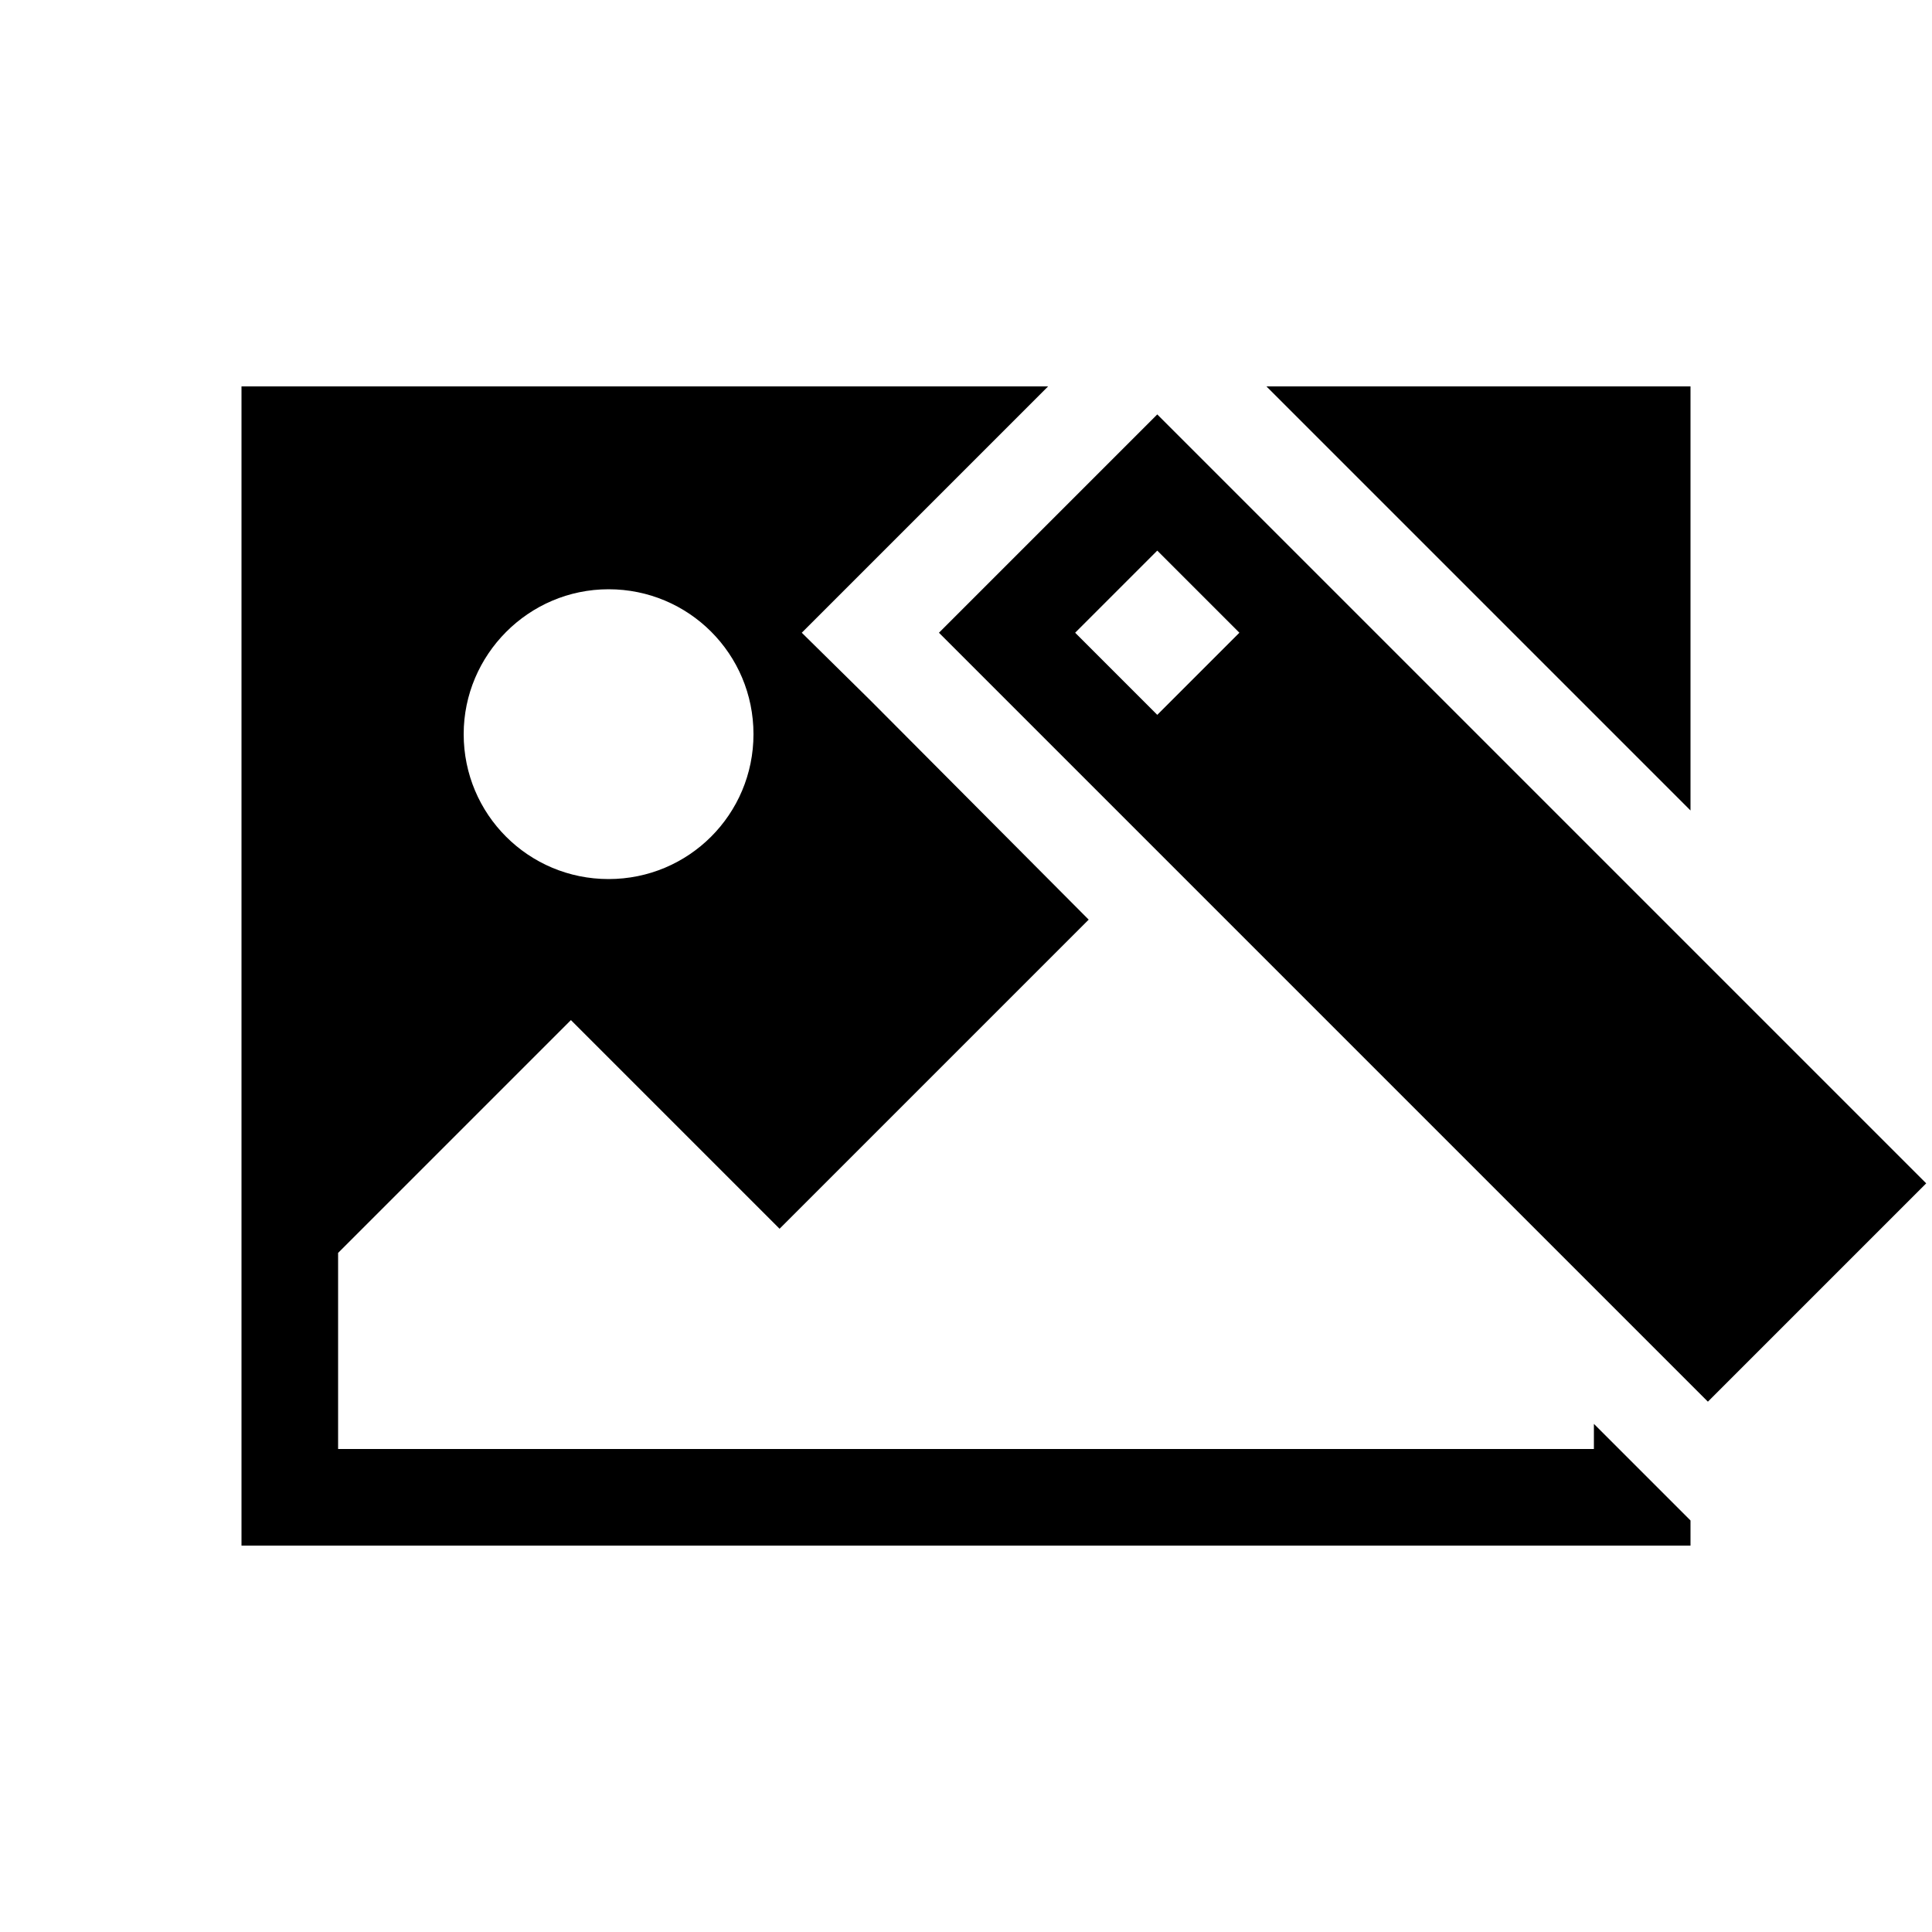 <?xml version="1.0" encoding="utf-8"?><svg xmlns="http://www.w3.org/2000/svg" xmlns:xlink="http://www.w3.org/1999/xlink" id="Image-Wizard-Icon" x="0" y="0" baseProfile="tiny" overflow="visible" version="1.2" viewBox="0 0 200 200" xml:space="preserve"><path d="M175 83.9V40h-43.9zm-10 63.5v2.6H35v-20.3l24.1-24.1 21.6 21.6 32-32-22.6-22.7-7.1-7 7.1-7.1L108.5 40H25v120h150v-2.6l-10-10zM63 61c8.3 0 15 6.7 15 15s-6.7 15-15 15-15-6.7-15-15c0-8.2 6.7-15 15-15z"/><path d="m199.4 122.5-57-57-22.6-22.6-22.6 22.6 22.6 22.6 57 57 22.6-22.6zM119.8 57l8.5 8.5-8.5 8.5-8.5-8.5 8.5-8.5z"/></svg>